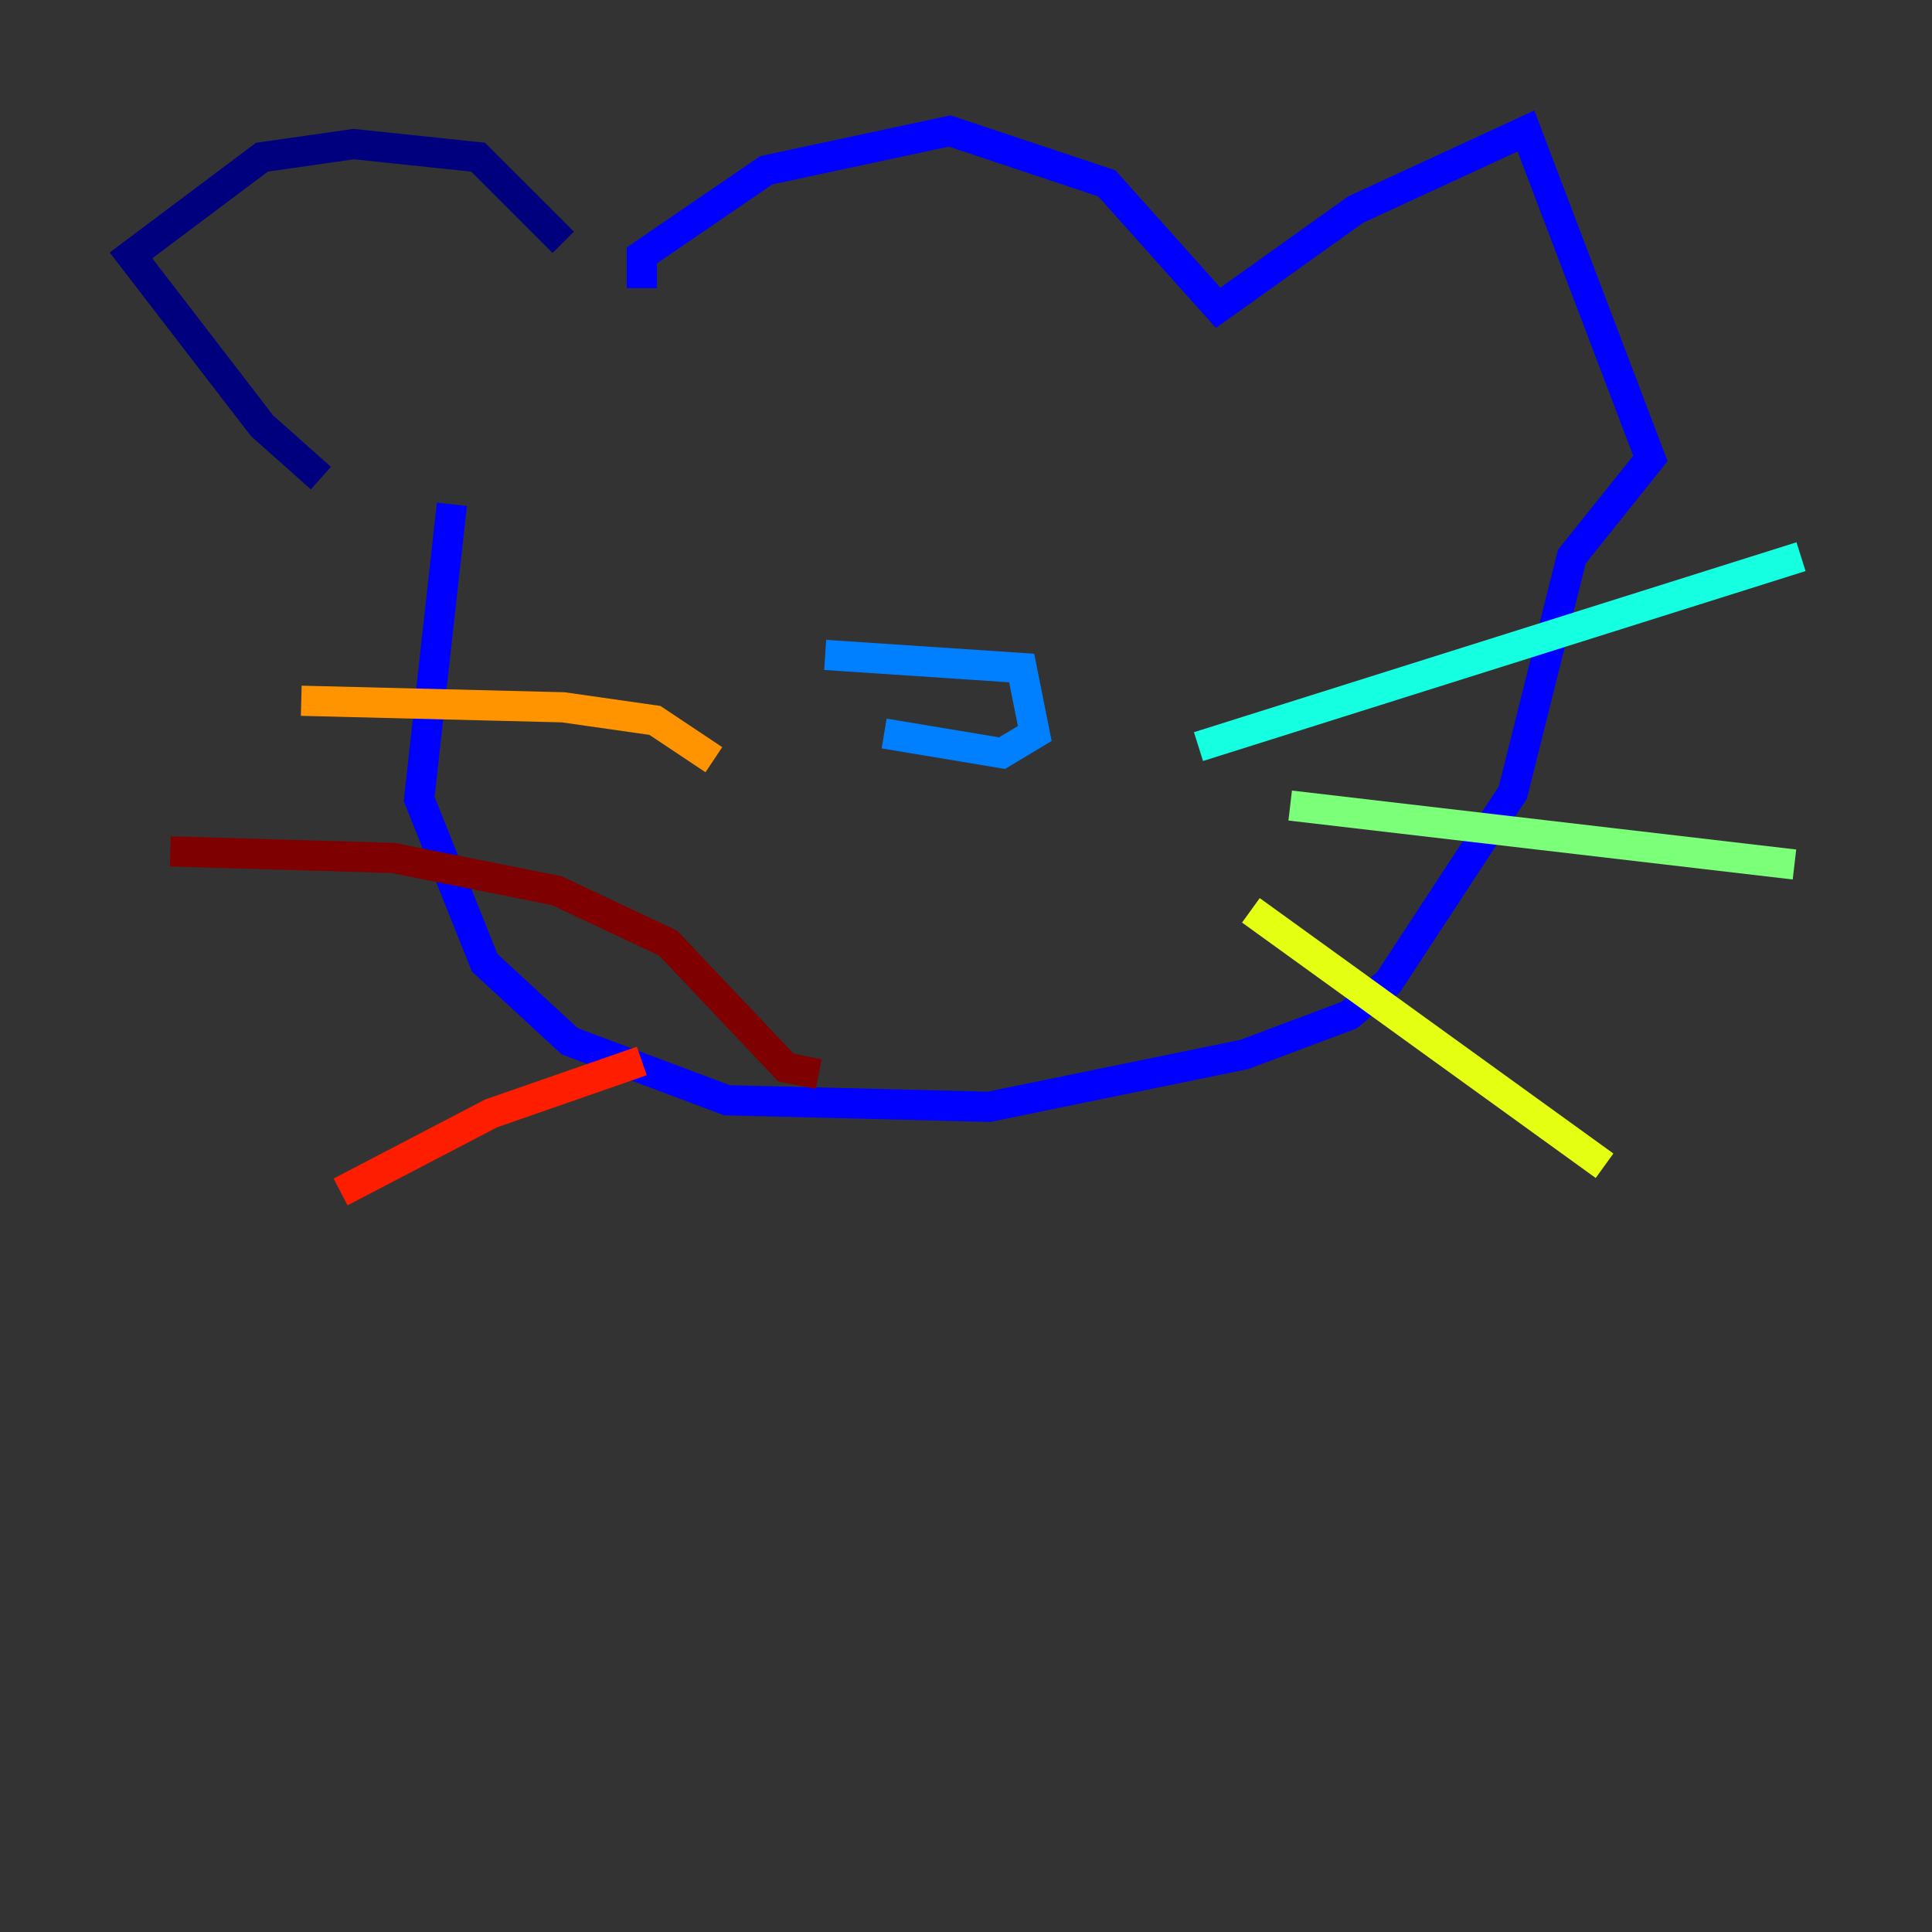 <?xml version="1.0" encoding="utf-8" ?>
<svg baseProfile="tiny" height="128" version="1.2" viewBox="0,0,128,128" width="128" xmlns="http://www.w3.org/2000/svg" xmlns:ev="http://www.w3.org/2001/xml-events" xmlns:xlink="http://www.w3.org/1999/xlink"><rect x="0" y="0" width="128" height="128" fill="#333333" stroke="none"/><defs /><polyline fill="none" points="37.315,16.054 31.675,10.414 23.43,9.546 17.356,10.414 8.678,16.922 17.356,28.203 21.261,31.675" stroke="#00007f" stroke-width="2" /><polyline fill="none" points="42.522,19.091 42.522,16.922 50.766,11.281 62.915,8.678 73.329,12.149 80.705,20.393 89.817,13.885 101.098,8.678 109.342,30.373 104.136,36.881 100.231,52.502 91.986,65.085 89.383,67.254 82.441,69.858 65.519,73.329 48.163,72.895 37.749,68.99 32.108,63.783 27.77,52.936 29.939,33.41" stroke="#0000ff" stroke-width="2" /><polyline fill="none" points="54.671,43.39 67.688,44.258 68.556,48.597 66.386,49.898 58.576,48.597" stroke="#0080ff" stroke-width="2" /><polyline fill="none" points="79.403,49.464 119.322,36.881" stroke="#15ffe1" stroke-width="2" /><polyline fill="none" points="85.478,53.37 118.888,57.275" stroke="#7cff79" stroke-width="2" /><polyline fill="none" points="82.875,60.312 106.305,77.234" stroke="#e4ff12" stroke-width="2" /><polyline fill="none" points="47.295,50.332 43.39,47.729 37.315,46.861 19.959,46.427" stroke="#ff9400" stroke-width="2" /><polyline fill="none" points="42.522,70.291 32.542,73.763 22.563,78.969" stroke="#ff1d00" stroke-width="2" /><polyline fill="none" points="54.237,71.159 52.068,70.725 44.258,62.481 36.881,59.01 26.034,56.841 11.281,56.407" stroke="#7f0000" stroke-width="2" /></svg>